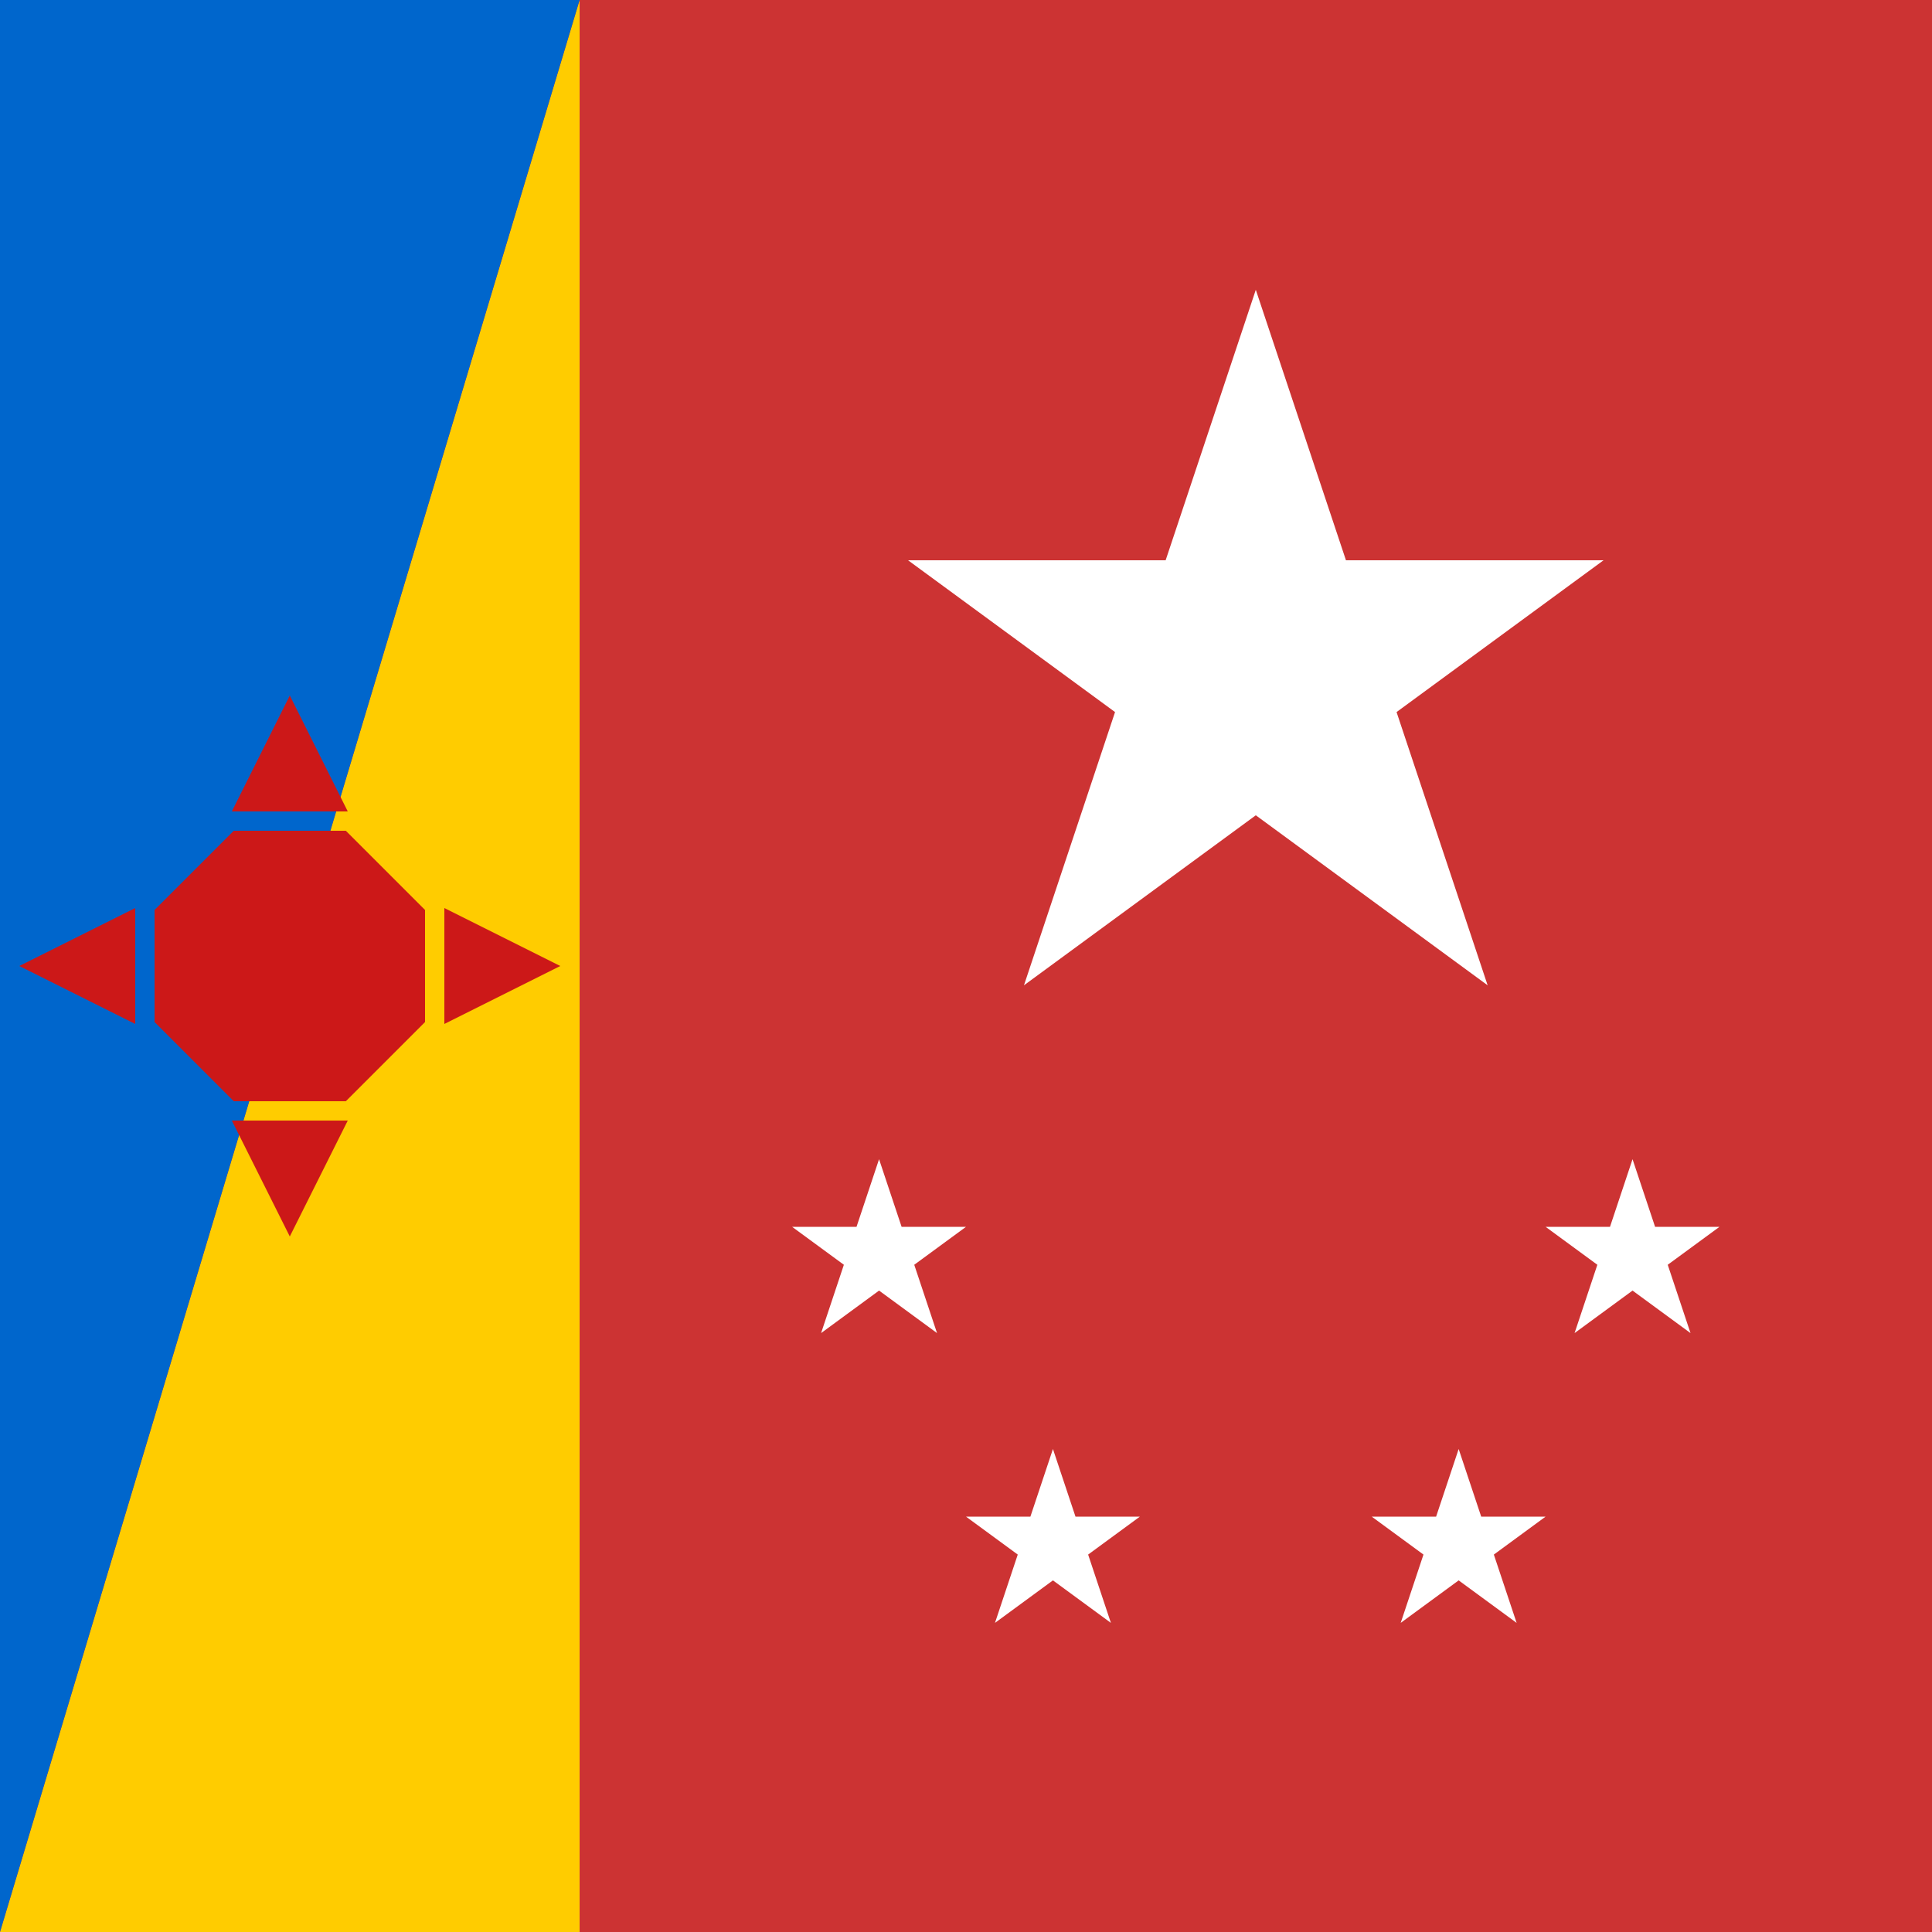 <?xml version="1.0" encoding="utf-8"?>
<svg version="1.1" xmlns="http://www.w3.org/2000/svg" width="100" height="100">
<rect fill="#CC3333" width="100" height="100"/>
<polygon fill="#FC0" points="30,0 30,100 0,100 "/>
<polygon fill="#06C" points="30,0 00,100 0,000 "/>
<g fill="#CC1818">
	<polygon points="17.9,43 12.1,43 8,47.1 8,52.9 12.1,57 17.9,57 22,52.9 22,47.1"/>
	<polygon points="15,36 12,42 18,42"/><polygon points="15,64 18,58 12,58"/>
	<polygon points="29,50 23,47 23,53"/><polygon points="1,50 7,53 7,47"/></g>
<g fill="white">
	<polygon points="90,0 30,180 180,70 0,70 150,180" transform="matrix(.2,0,0,.2,47,15)"/>
	<polygon points="90,0 30,180 180,70 0,70 150,180" transform="matrix(.05,0,0,.05,41,60)"/>
	<polygon points="90,0 30,180 180,70 0,70 150,180" transform="matrix(.05,0,0,.05,80,60)"/>
	<polygon points="90,0 30,180 180,70 0,70 150,180" transform="matrix(.05,0,0,.05,50,75)"/>
	<polygon points="90,0 30,180 180,70 0,70 150,180" transform="matrix(.05,0,0,.05,71,75)"/>
</g></svg>